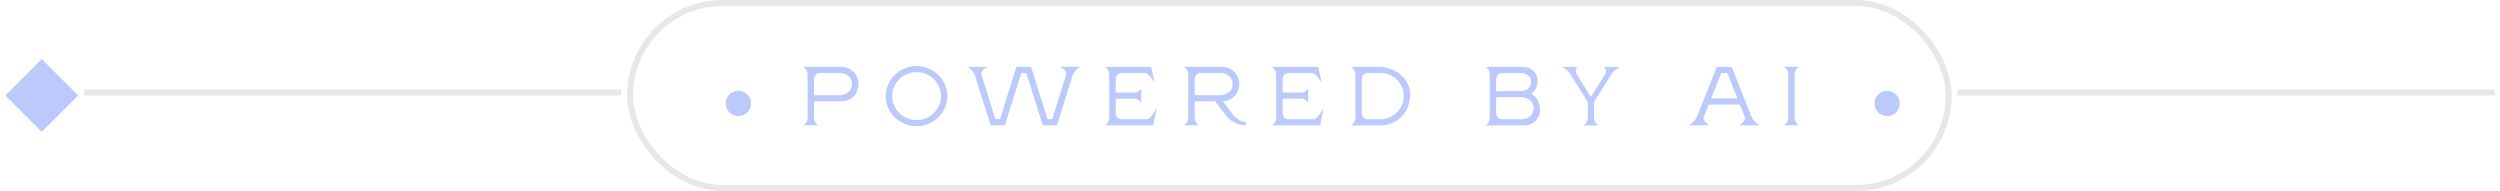<svg width="419" height="32" viewBox="0 0 419 32" fill="none" xmlns="http://www.w3.org/2000/svg">
<rect x="7" y="9.904" width="8.621" height="8.621" transform="rotate(45 7 9.904)" fill="#BCC9FC"/>
<line x1="14.102" y1="15.5" x2="104.102" y2="15.5" stroke="#8B8B8B" stroke-opacity="0.2"/>
<rect x="105.602" y="0.5" width="221" height="31" rx="15.5" stroke="#8B8B8B" stroke-opacity="0.2"/>
<path d="M123.75 19.46C122.574 19.46 121.636 18.508 121.636 17.332C121.636 16.156 122.574 15.218 123.75 15.218C124.926 15.218 125.878 16.156 125.878 17.332C125.878 18.508 124.926 19.46 123.75 19.46ZM141.04 11.214C142.608 11.214 143.882 12.474 143.882 14.042C143.882 15.82 142.608 16.982 141.04 16.982H136.434V19.754C136.434 20.594 137.12 21 137.12 21H134.67C134.67 21 135.356 20.594 135.356 19.754V12.586C135.356 11.648 134.67 11.2 134.67 11.2H141.04V11.214ZM140.648 15.96C141.614 15.96 142.58 15.386 142.748 14.546C143 13.216 142.062 12.236 140.788 12.236H137.428C136.882 12.236 136.434 12.684 136.434 13.216V15.96H140.648ZM153.611 12.082C151.287 12.082 149.509 13.972 149.509 16.114C149.509 18.214 151.273 20.132 153.611 20.132C155.935 20.132 157.713 18.214 157.713 16.114C157.713 13.972 155.935 12.082 153.611 12.082ZM148.445 16.114C148.445 13.328 150.825 11.06 153.611 11.06C156.397 11.06 158.777 13.328 158.777 16.114C158.777 18.9 156.397 21.154 153.611 21.154C150.825 21.154 148.445 18.9 148.445 16.114ZM178.701 12.474C178.925 11.802 177.651 11.214 177.651 11.2H181.109C181.109 11.2 180.185 11.592 179.807 12.544L177.147 21H174.767L172.009 12.236H171.169L168.411 21H166.031L163.371 12.558C162.993 11.592 162.069 11.214 162.069 11.214H165.527C165.527 11.214 164.253 11.802 164.477 12.474L166.829 19.978H167.599L170.357 11.2H172.807L175.579 19.978H176.349L178.701 12.474ZM192.305 19.978C192.795 19.978 193.873 18.116 193.873 18.116L193.285 21.014H185.221C185.221 21.014 185.907 20.594 185.907 19.726V12.46C185.907 11.704 185.221 11.214 185.221 11.214H192.949L193.537 13.832C193.537 13.832 192.459 12.236 191.955 12.236H187.979C187.433 12.236 186.985 12.67 186.985 13.23V15.512H190.247C190.779 15.512 191.283 14.84 191.283 14.84V17.234C191.283 17.234 190.807 16.534 190.247 16.534H186.985V18.998C186.985 19.544 187.419 19.978 187.965 19.978H192.305ZM206.595 19.124C207.127 19.824 207.967 20.468 208.849 20.468V21C207.687 21 206.343 20.468 205.629 19.544L203.641 16.982H200.239V19.754C200.239 20.594 200.925 21 200.925 21H198.475C198.475 21 199.161 20.594 199.161 19.754V12.586C199.161 11.648 198.475 11.2 198.475 11.2H204.845V11.214C206.413 11.214 207.687 12.474 207.687 14.042C207.687 15.792 206.455 16.94 204.929 16.968L206.595 19.124ZM200.239 13.216V15.96H204.453C205.419 15.96 206.385 15.386 206.553 14.546C206.805 13.216 205.867 12.236 204.593 12.236H201.233C200.687 12.236 200.239 12.684 200.239 13.216ZM220.277 19.978C220.767 19.978 221.845 18.116 221.845 18.116L221.257 21.014H213.193C213.193 21.014 213.879 20.594 213.879 19.726V12.46C213.879 11.704 213.193 11.214 213.193 11.214H220.921L221.509 13.832C221.509 13.832 220.431 12.236 219.927 12.236H215.951C215.405 12.236 214.957 12.67 214.957 13.23V15.512H218.219C218.751 15.512 219.255 14.84 219.255 14.84V17.234C219.255 17.234 218.779 16.534 218.219 16.534H214.957V18.998C214.957 19.544 215.391 19.978 215.937 19.978H220.277ZM231.165 11.214C233.783 11.214 236.345 13.174 236.345 15.778C236.345 18.928 234.147 21.014 231.333 21.014H226.475C226.475 21.014 227.161 20.608 227.161 19.74V12.46C227.161 11.634 226.475 11.214 226.475 11.214H231.165ZM231.333 19.978C233.587 19.978 235.281 18.116 235.281 16.1C235.281 14.014 233.587 12.236 231.333 12.236H229.275C228.701 12.236 228.239 12.698 228.239 13.272V18.984C228.239 19.53 228.687 19.978 229.233 19.978H231.333ZM256.622 15.722C257.602 16.24 258.106 17.192 258.106 18.494C258.12 19.894 256.916 21.014 255.516 21.014H248.992C248.992 21.014 249.678 20.608 249.678 19.754V12.46C249.678 11.508 248.992 11.214 248.992 11.214H255.348C256.608 11.214 257.686 12.194 257.686 13.454C257.686 14.546 257.336 15.232 256.622 15.722ZM254.956 12.236H251.82C251.232 12.236 250.756 12.698 250.756 13.286V15.26H254.844C255.544 15.26 256.216 14.994 256.482 14.336C256.958 13.188 256.09 12.236 254.956 12.236ZM255.068 19.978C256.314 19.978 257.308 18.998 256.986 17.71C256.762 16.786 255.88 16.282 254.914 16.282H250.756V18.998C250.756 19.544 251.204 19.978 251.75 19.978H255.068ZM268.811 11.214H271.527C271.527 11.214 270.547 11.662 270.057 12.46L267.159 17.094V19.754C267.159 20.552 267.859 21.014 267.859 21.014H265.409C265.409 21.014 266.109 20.552 266.109 19.754V17.094L263.211 12.46C262.721 11.662 261.741 11.214 261.741 11.214H264.457C264.457 11.214 263.771 11.662 264.275 12.46L266.627 16.254L268.993 12.46C269.483 11.662 268.811 11.214 268.811 11.214ZM294.942 21H294.144V21.014H292.982V21H291.526C291.526 21 292.66 20.188 292.45 19.684L291.596 17.514H286.388L285.52 19.698C285.338 20.202 286.444 21 286.444 21H285.002V21.014H283.84V21H283.042C283.042 21 283.896 20.636 284.414 19.558L287.326 12.236L287.732 11.214H290.238L290.644 12.236L293.556 19.544C294.074 20.636 294.942 21 294.942 21ZM286.794 16.492H291.19L289.496 12.236H288.488L286.794 16.492ZM300.794 12.46V19.754C300.794 20.594 301.48 21 301.48 21H299.03C299.03 21 299.716 20.594 299.716 19.754V12.46C299.716 11.62 299.03 11.2 299.03 11.2H301.48C301.48 11.2 300.794 11.522 300.794 12.46ZM316.28 19.46C315.104 19.46 314.166 18.508 314.166 17.332C314.166 16.156 315.104 15.218 316.28 15.218C317.456 15.218 318.408 16.156 318.408 17.332C318.408 18.508 317.456 19.46 316.28 19.46Z" fill="#BCC9FC"/>
<line x1="328.102" y1="15.5" x2="418.102" y2="15.5" stroke="#8B8B8B" stroke-opacity="0.2"/>
</svg>
